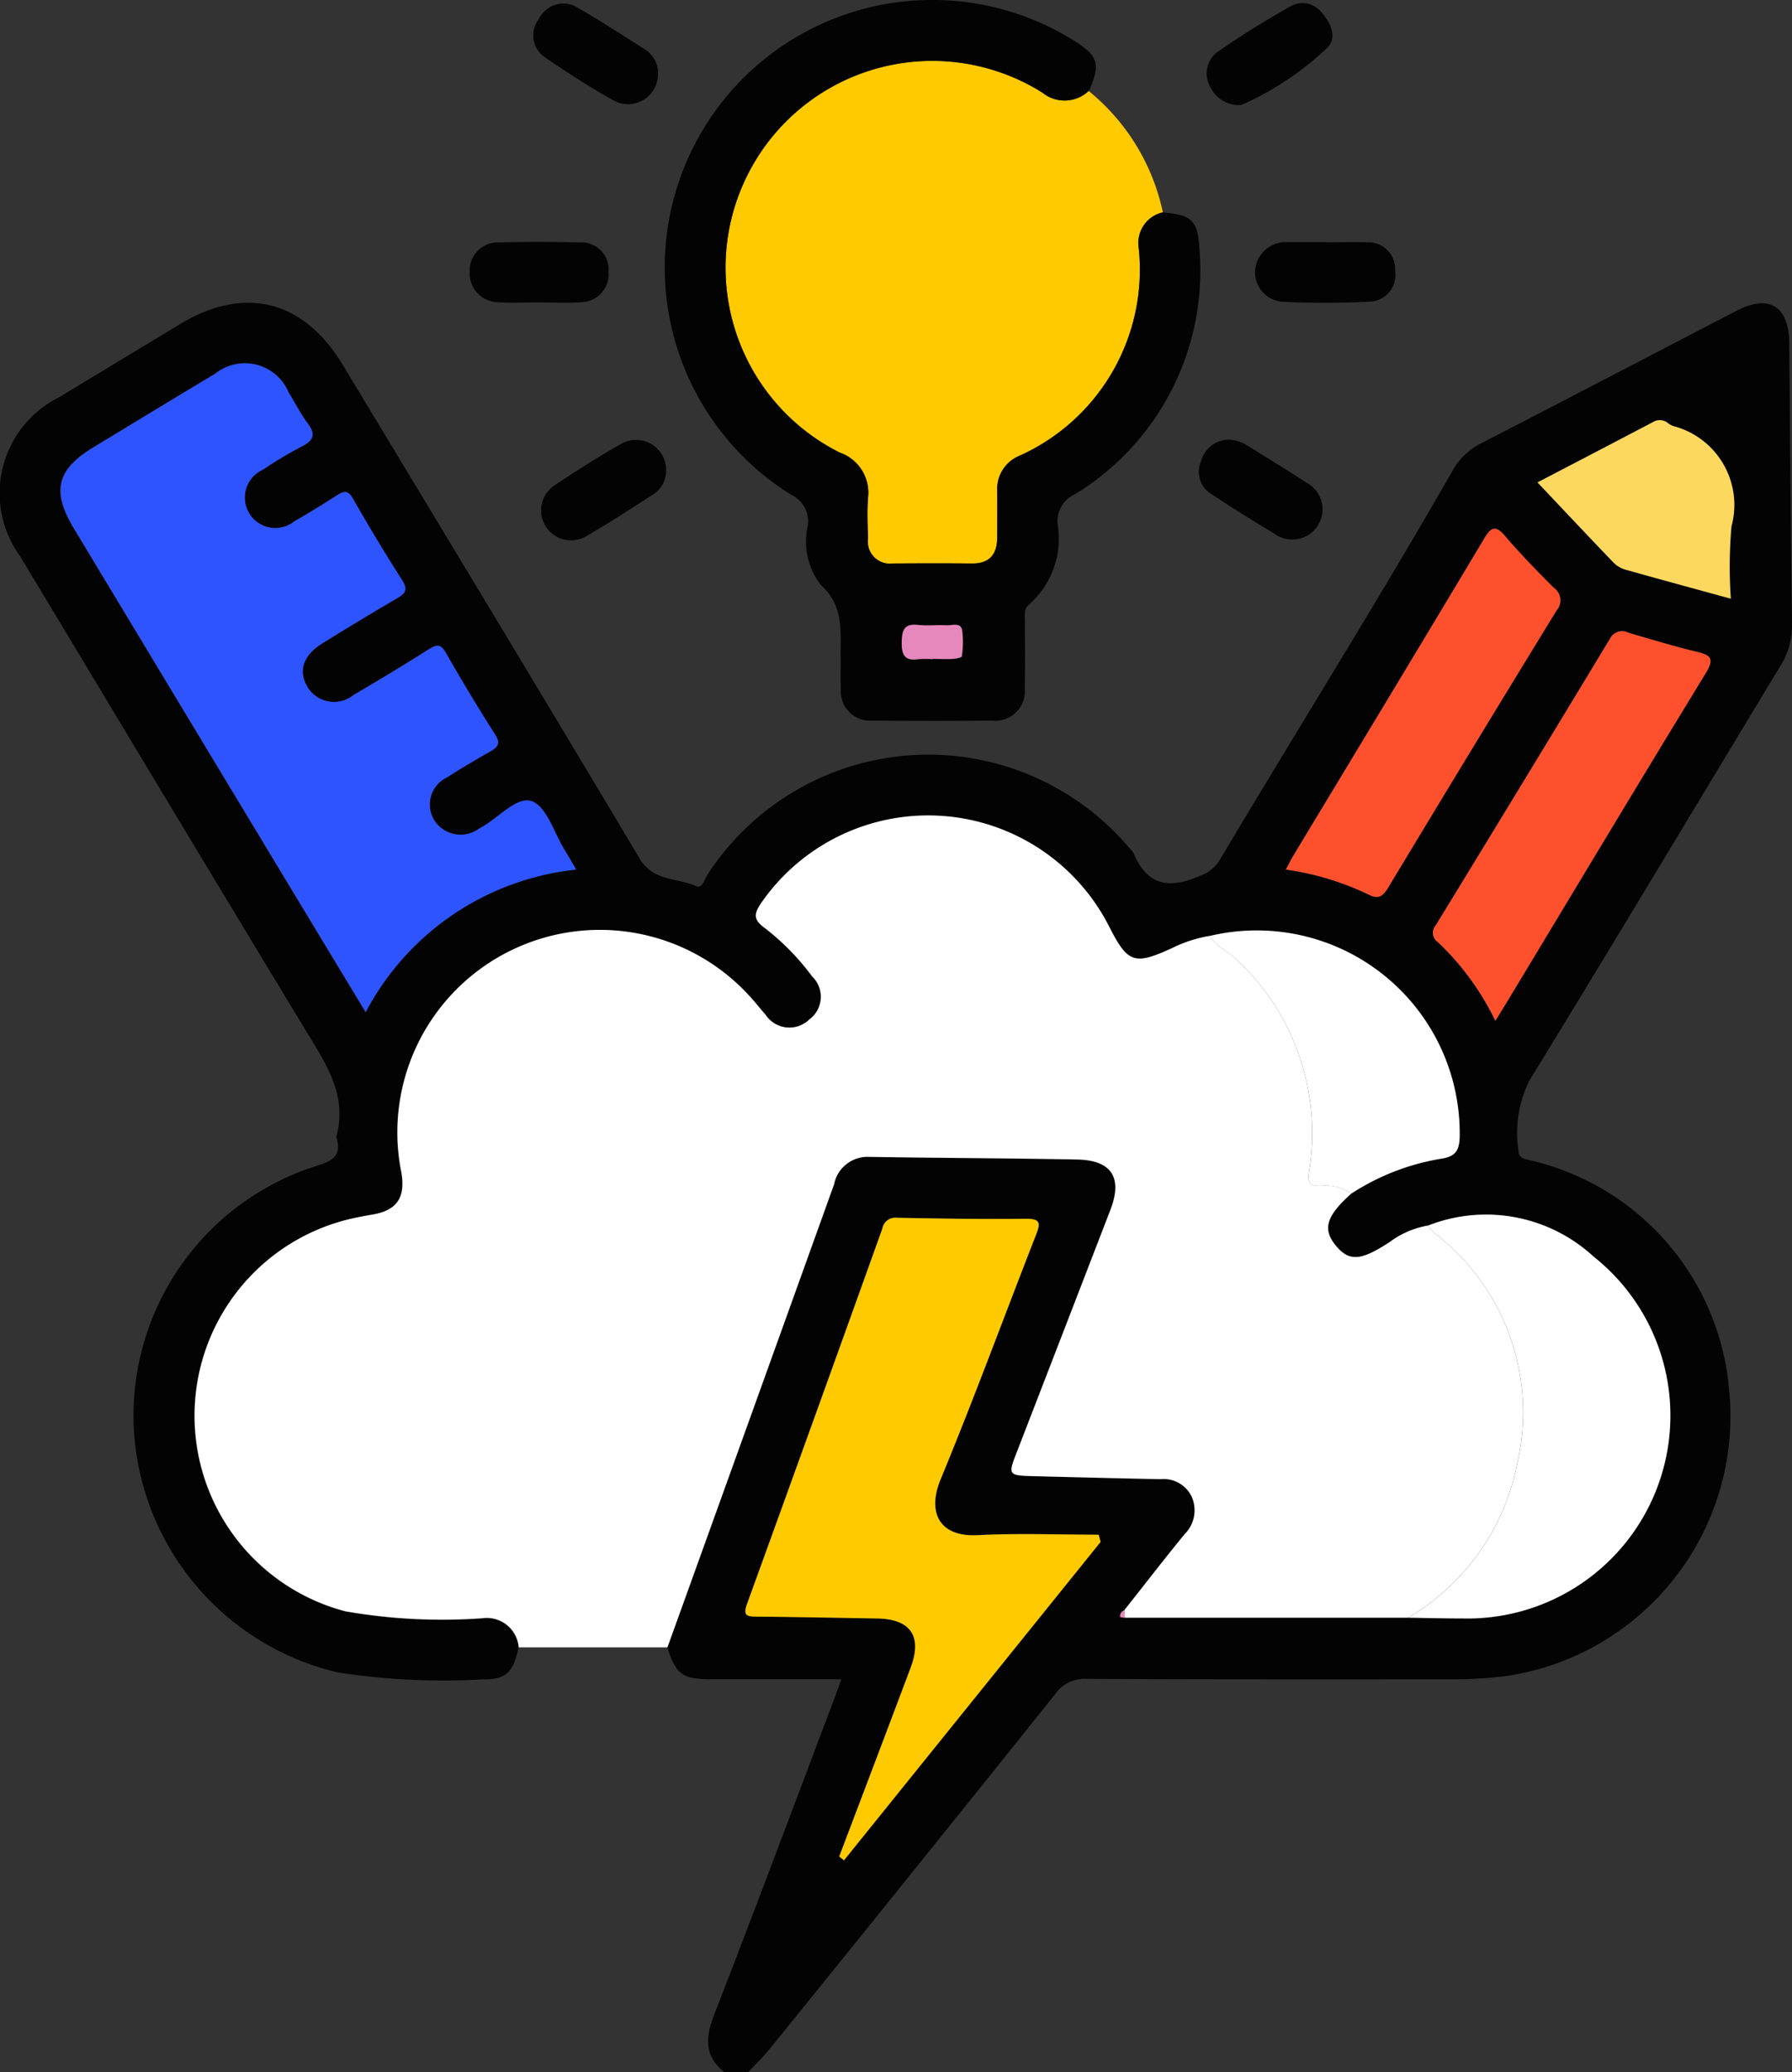 <svg id="Grupo_118460" data-name="Grupo 118460" xmlns="http://www.w3.org/2000/svg" xmlns:xlink="http://www.w3.org/1999/xlink" width="60.551" height="70" viewBox="0 0 60.551 70">
  <rect x="0" y="0" width="60.551" height="70" fill="#333333" stroke="none"/>
  <defs>
    <clipPath id="clip-path">
      <rect id="Rectángulo_36991" data-name="Rectángulo 36991" width="60.551" height="70" fill="none"/>
    </clipPath>
  </defs>
  <g id="Grupo_118460-2" data-name="Grupo 118460" clip-path="url(#clip-path)">
    <path id="Trazado_180709" data-name="Trazado 180709" d="M24.473,134.407c-.693-.557-.634-1.187-.332-1.962,1.391-3.571,2.729-7.162,4.086-10.746.063-.167.121-.335.2-.563-1.506,0-2.956,0-4.406,0-.959,0-1.179-.165-1.473-1.074q2.816-7.819,5.63-15.64a1.152,1.152,0,0,1,1.176-.929c2.345.038,4.691.043,7.035.089,1.168.023,1.546.612,1.127,1.7q-1.565,4.069-3.143,8.134c-.325.84-.326.841.6.865,1.411.035,2.823.071,4.234.1a1.051,1.051,0,0,1,1.059.6,1.135,1.135,0,0,1-.243,1.258c-.691.845-1.357,1.708-2.034,2.564a.218.218,0,0,0-.148.224c0,.015.1.023.16.034l9.571,0c.613.009,1.226.027,1.839.025a6.855,6.855,0,0,0,4.421-12.227,5.36,5.36,0,0,0-5.587-1.046,3.052,3.052,0,0,0-1.3.56c-.967.633-1.37.666-1.82.116s-.325-.992.526-1.755a7.911,7.911,0,0,1,3.015-1.175c.5-.071.627-.275.644-.727a6.856,6.856,0,0,0-8.444-6.8,4.551,4.551,0,0,0-1.289.421c-1.259.573-1.482.5-2.111-.74a6.858,6.858,0,0,0-11.765-.776c-.233.346-.254.544.11.812a8.313,8.313,0,0,1,1.623,1.653.951.951,0,0,1-.091,1.45.965.965,0,0,1-1.489-.162c-.168-.186-.32-.386-.489-.57a6.84,6.84,0,0,0-11.807,5.926c.133.833-.162,1.255-.974,1.4q-.269.047-.537.1a6.831,6.831,0,0,0-.382,13.305,19.041,19.041,0,0,0,4.624.233,1.082,1.082,0,0,1,1.23.993c-.172.828-.427,1.078-1.225,1.064a23.1,23.1,0,0,1-4.9-.241,8.95,8.95,0,0,1-6.873-8.257,8.855,8.855,0,0,1,6.166-8.847c.528-.164.871-.33.686-.948a.131.131,0,0,1,0-.068c.355-1.346-.316-2.373-.976-3.456C7.143,93.958,3.917,88.576.682,83.2A3.621,3.621,0,0,1,2,77.826q2.042-1.235,4.084-2.47c2.186-1.318,4.177-.816,5.507,1.39,3.345,5.548,6.7,11.088,10.016,16.654.474.8,1.28.651,1.925.946.2.089.28-.249.387-.41a8.894,8.894,0,0,1,14.257-.865.689.689,0,0,1,.129.158c.457,1.11,1.221,1.215,2.239.765a1.24,1.24,0,0,0,.655-.508c2.615-4.395,5.334-8.727,7.876-13.165a2.282,2.282,0,0,1,.962-.932C52.926,77.9,55.8,76.4,58.689,74.9c1.089-.563,1.756-.15,1.769,1.087.031,3.166.051,6.333.094,9.5a2.556,2.556,0,0,1-.391,1.415c-2.826,4.666-5.623,9.35-8.477,14a3.96,3.96,0,0,0-.377,2.363c.005.3.246.293.424.345a8.713,8.713,0,0,1,6.688,7.667A8.877,8.877,0,0,1,51,121.012a13.989,13.989,0,0,1-1.906.126c-4.123,0-8.247.007-12.37-.015a1.215,1.215,0,0,0-1.075.523q-4.779,5.974-9.592,11.92c-.238.3-.511.561-.768.841Zm-5-40.624c-.165-.279-.277-.475-.395-.666-.358-.579-.61-1.474-1.111-1.646s-1.136.587-1.731.9l-.059.034a1.053,1.053,0,0,1-1.5-.287A1.012,1.012,0,0,1,15.1,90.67c.477-.309.968-.6,1.462-.878.261-.148.354-.271.16-.575-.576-.9-1.125-1.818-1.656-2.746-.166-.291-.289-.315-.565-.139q-1.267.8-2.566,1.558a1.044,1.044,0,0,1-1.548-.272c-.325-.542-.151-1.074.509-1.482.832-.514,1.668-1.023,2.513-1.514.289-.168.381-.3.171-.622-.578-.9-1.126-1.817-1.657-2.745-.157-.274-.284-.277-.519-.127-.479.307-.963.606-1.456.888a1.03,1.03,0,1,1-1.074-1.738,13.487,13.487,0,0,1,1.287-.771c.415-.2.53-.406.225-.807-.246-.324-.427-.7-.643-1.045a1.6,1.6,0,0,0-2.475-.622c-1.367.817-2.725,1.646-4.088,2.47-1.27.768-1.45,1.489-.682,2.764q3.328,5.523,6.659,11.044c1.056,1.751,2.114,3.5,3.195,5.29a9.116,9.116,0,0,1,7.112-4.817m17.724,22.71-.063-.241c-1.361,0-2.724-.056-4.081.016-1.338.071-1.71-.8-1.263-1.881,1.129-2.726,2.145-5.5,3.219-8.249.145-.371.2-.565-.332-.559-1.457.017-2.914-.005-4.371-.034a.441.441,0,0,0-.481.361q-2.28,6.347-4.575,12.688c-.138.38-.014.421.311.424,1.366.013,2.731.041,4.1.064,1.114.019,1.515.6,1.121,1.653-.8,2.132-1.61,4.259-2.416,6.389l.162.127,8.673-10.759m13.334-17.6c.187-.3.33-.533.47-.765C53.2,94.465,55.4,90.8,57.63,87.155c.307-.5.178-.617-.31-.733-.772-.184-1.534-.418-2.3-.64a.459.459,0,0,0-.625.208q-2.926,4.844-5.88,9.671a.383.383,0,0,0,.074.579,9.072,9.072,0,0,1,1.934,2.649m-7.078-5.107a9.495,9.495,0,0,1,2.762.829c.341.184.5.1.688-.211q2.836-4.7,5.7-9.379a.512.512,0,0,0-.093-.753c-.565-.561-1.122-1.133-1.639-1.739-.358-.42-.5-.3-.743.111C48,86.211,45.84,89.768,43.693,93.33c-.08.133-.148.273-.244.452m15.035-9.15a15.487,15.487,0,0,1,.022-2.447A2.751,2.751,0,0,0,56.536,78.8a.7.7,0,0,1-.178-.1.431.431,0,0,0-.507-.033c-1.284.673-2.57,1.342-3.9,2.036.886.937,1.724,1.83,2.572,2.712a.935.935,0,0,0,.4.235c1.155.327,2.314.64,3.559.981" transform="translate(-0.001 -64.407)" fill="#030303"/>
    <path id="Trazado_180710" data-name="Trazado 180710" d="M58.94,229.142a1.082,1.082,0,0,0-1.23-.993,19.046,19.046,0,0,1-4.623-.233,6.831,6.831,0,0,1,.382-13.305q.268-.054.537-.1c.812-.141,1.107-.563.973-1.4a6.84,6.84,0,0,1,11.807-5.926c.17.184.321.385.489.57a.965.965,0,0,0,1.489.162.951.951,0,0,0,.091-1.45,8.32,8.32,0,0,0-1.623-1.653c-.364-.267-.343-.466-.11-.812a6.858,6.858,0,0,1,11.765.777c.629,1.239.852,1.314,2.111.74a4.555,4.555,0,0,1,1.289-.421c.218.366.622.52.913.805a8,8,0,0,1,2.44,7.169c-.059.425.081.475.406.465a1.533,1.533,0,0,1,1.026.266c-.851.762-.981,1.2-.526,1.755s.853.517,1.82-.116a3.05,3.05,0,0,1,1.3-.559,1.711,1.711,0,0,0,.215.256,7.612,7.612,0,0,1,2.8,7.763,7.756,7.756,0,0,1-3.692,5.229l-9.571,0q-.006-.129-.012-.258c.677-.856,1.343-1.72,2.034-2.564a1.135,1.135,0,0,0,.243-1.258,1.052,1.052,0,0,0-1.059-.6c-1.411-.028-2.823-.064-4.234-.1-.931-.023-.93-.025-.6-.865q1.573-4.066,3.143-8.134c.419-1.088.041-1.678-1.127-1.7-2.345-.045-4.691-.05-7.036-.089a1.152,1.152,0,0,0-1.176.929q-2.811,7.821-5.63,15.64l-5.021,0" transform="translate(-41.411 -173.482)" fill="#fff"/>
    <path id="Trazado_180711" data-name="Trazado 180711" d="M191.048,16.1a7.2,7.2,0,0,1,2.509,4.1,1.058,1.058,0,0,0-.821,1.171,6.891,6.891,0,0,1-4.023,7.052,1.207,1.207,0,0,0-.754,1.177c.005.524,0,1.048,0,1.572,0,.574-.25.9-.863.891-.888-.01-1.777-.008-2.665,0a.749.749,0,0,1-.84-.844c-.009-.455-.031-.913,0-1.366a1.435,1.435,0,0,0-.957-1.539A6.986,6.986,0,1,1,189.5,16.165a1.18,1.18,0,0,0,1.551-.064" transform="translate(-154.265 -13.029)" fill="#ffca00"/>
    <path id="Trazado_180712" data-name="Trazado 180712" d="M178.185,3.073a1.18,1.18,0,0,1-1.551.064,6.986,6.986,0,1,0-6.859,12.153,1.434,1.434,0,0,1,.957,1.539c-.034.453-.012.911,0,1.366a.749.749,0,0,0,.84.844c.888-.006,1.777-.008,2.665,0,.613.007.862-.317.863-.891,0-.524.006-1.048,0-1.572a1.207,1.207,0,0,1,.754-1.177,6.891,6.891,0,0,0,4.023-7.052,1.058,1.058,0,0,1,.821-1.17c.941.077,1.178.258,1.228,1.187a8.842,8.842,0,0,1-4.2,8.332,1,1,0,0,0-.587,1.013,2.961,2.961,0,0,1-.965,2.712c-.19.159-.139.369-.14.568,0,.751.012,1.5-.006,2.254a1,1,0,0,1-1.108,1.1q-2.015.022-4.03,0a.99.99,0,0,1-1.076-1.058c-.018-.363,0-.728-.006-1.093-.01-.866.117-1.718-.671-2.432a2.39,2.39,0,0,1-.439-2.009.987.987,0,0,0-.552-1.031,9.036,9.036,0,0,1,9.508-15.37c.861.532.947.8.54,1.73m-5.269,19.191c.228,0,.456.009.683,0,.106-.006.3-.046.3-.086a3.137,3.137,0,0,0,.012-.88c-.053-.279-.336-.155-.521-.166-.318-.018-.641.024-.955-.012-.475-.054-.558.162-.564.586-.006.439.109.636.567.567a3.324,3.324,0,0,1,.478,0" transform="translate(-141.402 0)" fill="#030303"/>
    <path id="Trazado_180713" data-name="Trazado 180713" d="M311.887,59.689c.456,0,.912-.012,1.367,0a.906.906,0,0,1,.942.961.9.9,0,0,1-.855,1.044c-.976.055-1.959.05-2.937.007a1.006,1.006,0,0,1-.94-1.065,1.038,1.038,0,0,1,1.056-.952c.045,0,.091,0,.137,0h1.23v.006" transform="translate(-267.055 -51.504)" fill="#030303"/>
    <path id="Trazado_180714" data-name="Trazado 180714" d="M118.139,61.682c-.455,0-.911.027-1.363-.006a.975.975,0,0,1-.962-1.029.949.949,0,0,1,.982-.993q1.363-.033,2.727,0a.923.923,0,0,1,.986.98.954.954,0,0,1-.938,1.042c-.475.035-.954.007-1.431.007" transform="translate(-99.943 -51.465)" fill="#030303"/>
    <path id="Trazado_180715" data-name="Trazado 180715" d="M137.759,109.541a.964.964,0,0,1-.448.8c-.746.472-1.483.96-2.249,1.4A1.01,1.01,0,0,1,134.028,110c.715-.477,1.442-.941,2.19-1.364a1.017,1.017,0,0,1,1.541.9" transform="translate(-115.25 -93.629)" fill="#030303"/>
    <path id="Trazado_180716" data-name="Trazado 180716" d="M298.776,4.2a1.057,1.057,0,0,1-1.049-.6.9.9,0,0,1,.219-1.177c.817-.569,1.666-1.1,2.536-1.582a.822.822,0,0,1,1.038.283c.284.334.473.782.178,1.12A10.21,10.21,0,0,1,298.776,4.2" transform="translate(-256.825 -0.654)" fill="#030303"/>
    <path id="Trazado_180717" data-name="Trazado 180717" d="M296.6,108.386a1.3,1.3,0,0,1,.718.217c.652.409,1.311.808,1.956,1.229a1.021,1.021,0,1,1-1.055,1.743c-.718-.432-1.429-.875-2.127-1.338a.883.883,0,0,1-.371-1.126.984.984,0,0,1,.879-.724" transform="translate(-255.138 -93.533)" fill="#030303"/>
    <path id="Trazado_180718" data-name="Trazado 180718" d="M135.731,3.258a1.012,1.012,0,0,1-1.483.923c-.79-.442-1.554-.933-2.3-1.442a.9.9,0,0,1-.242-1.32.92.92,0,0,1,1.343-.364c.765.441,1.506.924,2.252,1.4a.952.952,0,0,1,.433.806" transform="translate(-113.498 -0.777)" fill="#030303"/>
    <path id="Trazado_180719" data-name="Trazado 180719" d="M32.342,106.7a9.117,9.117,0,0,0-7.112,4.817c-1.081-1.789-2.139-3.539-3.195-5.29q-3.331-5.522-6.659-11.044c-.768-1.275-.588-2,.682-2.764,1.362-.824,2.721-1.653,4.088-2.47a1.6,1.6,0,0,1,2.475.622c.216.348.4.721.643,1.045.305.4.19.6-.225.807a13.542,13.542,0,0,0-1.287.771,1.03,1.03,0,1,0,1.074,1.738c.493-.282.977-.582,1.456-.888.234-.15.362-.147.519.127.531.928,1.079,1.846,1.657,2.745.209.325.118.454-.171.622-.846.491-1.682,1-2.513,1.514-.66.408-.833.94-.509,1.482a1.044,1.044,0,0,0,1.549.272q1.3-.756,2.566-1.558c.276-.176.4-.151.565.139.531.928,1.08,1.845,1.656,2.746.194.3.1.427-.159.575-.494.281-.985.57-1.462.878a1.012,1.012,0,0,0-.431,1.453,1.053,1.053,0,0,0,1.5.287l.059-.034c.594-.318,1.221-1.081,1.731-.9s.752,1.067,1.111,1.646c.118.191.229.387.395.666" transform="translate(-12.873 -77.324)" fill="#2d54fe"/>
    <path id="Trazado_180720" data-name="Trazado 180720" d="M195.823,311.151l-8.673,10.759-.162-.126c.806-2.129,1.617-4.257,2.416-6.389.395-1.052-.007-1.634-1.121-1.653-1.366-.024-2.731-.051-4.1-.064-.325,0-.449-.045-.311-.424q2.3-6.338,4.575-12.688a.441.441,0,0,1,.481-.362c1.457.028,2.914.051,4.371.034.529-.006.477.189.332.559-1.074,2.749-2.091,5.522-3.219,8.249-.447,1.081-.075,1.952,1.263,1.881,1.357-.072,2.721-.016,4.081-.016l.063.241" transform="translate(-158.631 -259.065)" fill="#ffca00"/>
    <path id="Trazado_180721" data-name="Trazado 180721" d="M347.207,313.019a7.757,7.757,0,0,0,3.692-5.229,7.612,7.612,0,0,0-2.8-7.763,1.714,1.714,0,0,1-.215-.256,5.36,5.36,0,0,1,5.587,1.045,6.855,6.855,0,0,1-4.421,12.227c-.613,0-1.226-.016-1.839-.025" transform="translate(-299.628 -258.369)" fill="#fff"/>
    <path id="Trazado_180722" data-name="Trazado 180722" d="M355.444,168.819a9.074,9.074,0,0,0-1.934-2.649.384.384,0,0,1-.074-.579q2.953-4.828,5.88-9.671a.459.459,0,0,1,.625-.208c.763.223,1.524.456,2.3.641.489.116.617.232.31.733-2.23,3.645-4.426,7.31-6.633,10.968-.14.232-.284.462-.47.765" transform="translate(-304.918 -134.337)" fill="#fe502d"/>
    <path id="Trazado_180723" data-name="Trazado 180723" d="M317.058,141.855c.1-.179.164-.319.244-.452,2.148-3.562,4.3-7.119,6.436-10.689.245-.41.386-.531.743-.111.516.606,1.074,1.177,1.638,1.739a.512.512,0,0,1,.093.753q-2.87,4.679-5.7,9.379c-.19.315-.348.394-.689.211a9.494,9.494,0,0,0-2.762-.829" transform="translate(-273.61 -112.48)" fill="#fe502d"/>
    <path id="Trazado_180724" data-name="Trazado 180724" d="M303.09,238.125a1.533,1.533,0,0,0-1.026-.266c-.325.01-.466-.04-.407-.465a8,8,0,0,0-2.439-7.169c-.291-.285-.695-.439-.913-.805a6.856,6.856,0,0,1,8.444,6.8c-.017.452-.14.657-.644.727a7.912,7.912,0,0,0-3.015,1.175" transform="translate(-257.427 -197.801)" fill="#fff"/>
    <path id="Trazado_180725" data-name="Trazado 180725" d="M385.622,109.615c-1.245-.341-2.4-.655-3.559-.981a.935.935,0,0,1-.4-.235c-.848-.882-1.686-1.775-2.572-2.712,1.332-.694,2.617-1.363,3.9-2.036a.431.431,0,0,1,.507.033.7.7,0,0,0,.178.1,2.751,2.751,0,0,1,1.969,3.386,15.486,15.486,0,0,0-.022,2.447" transform="translate(-327.139 -89.39)" fill="#fcd85e"/>
    <path id="Trazado_180726" data-name="Trazado 180726" d="M276.338,396.956q.006.129.012.258c-.056-.011-.159-.019-.16-.034a.217.217,0,0,1,.148-.224" transform="translate(-238.342 -342.559)" fill="#e788bd"/>
    <path id="Trazado_180727" data-name="Trazado 180727" d="M223.39,155.191a3.267,3.267,0,0,0-.478,0c-.458.069-.573-.128-.567-.567.006-.424.089-.64.564-.586.315.036.637-.006.955.012.185.01.468-.113.521.166a3.137,3.137,0,0,1-.012.88c0,.04-.2.08-.3.086-.227.013-.455,0-.683,0" transform="translate(-191.876 -132.926)" fill="#e788bd"/>
  </g>
</svg>
